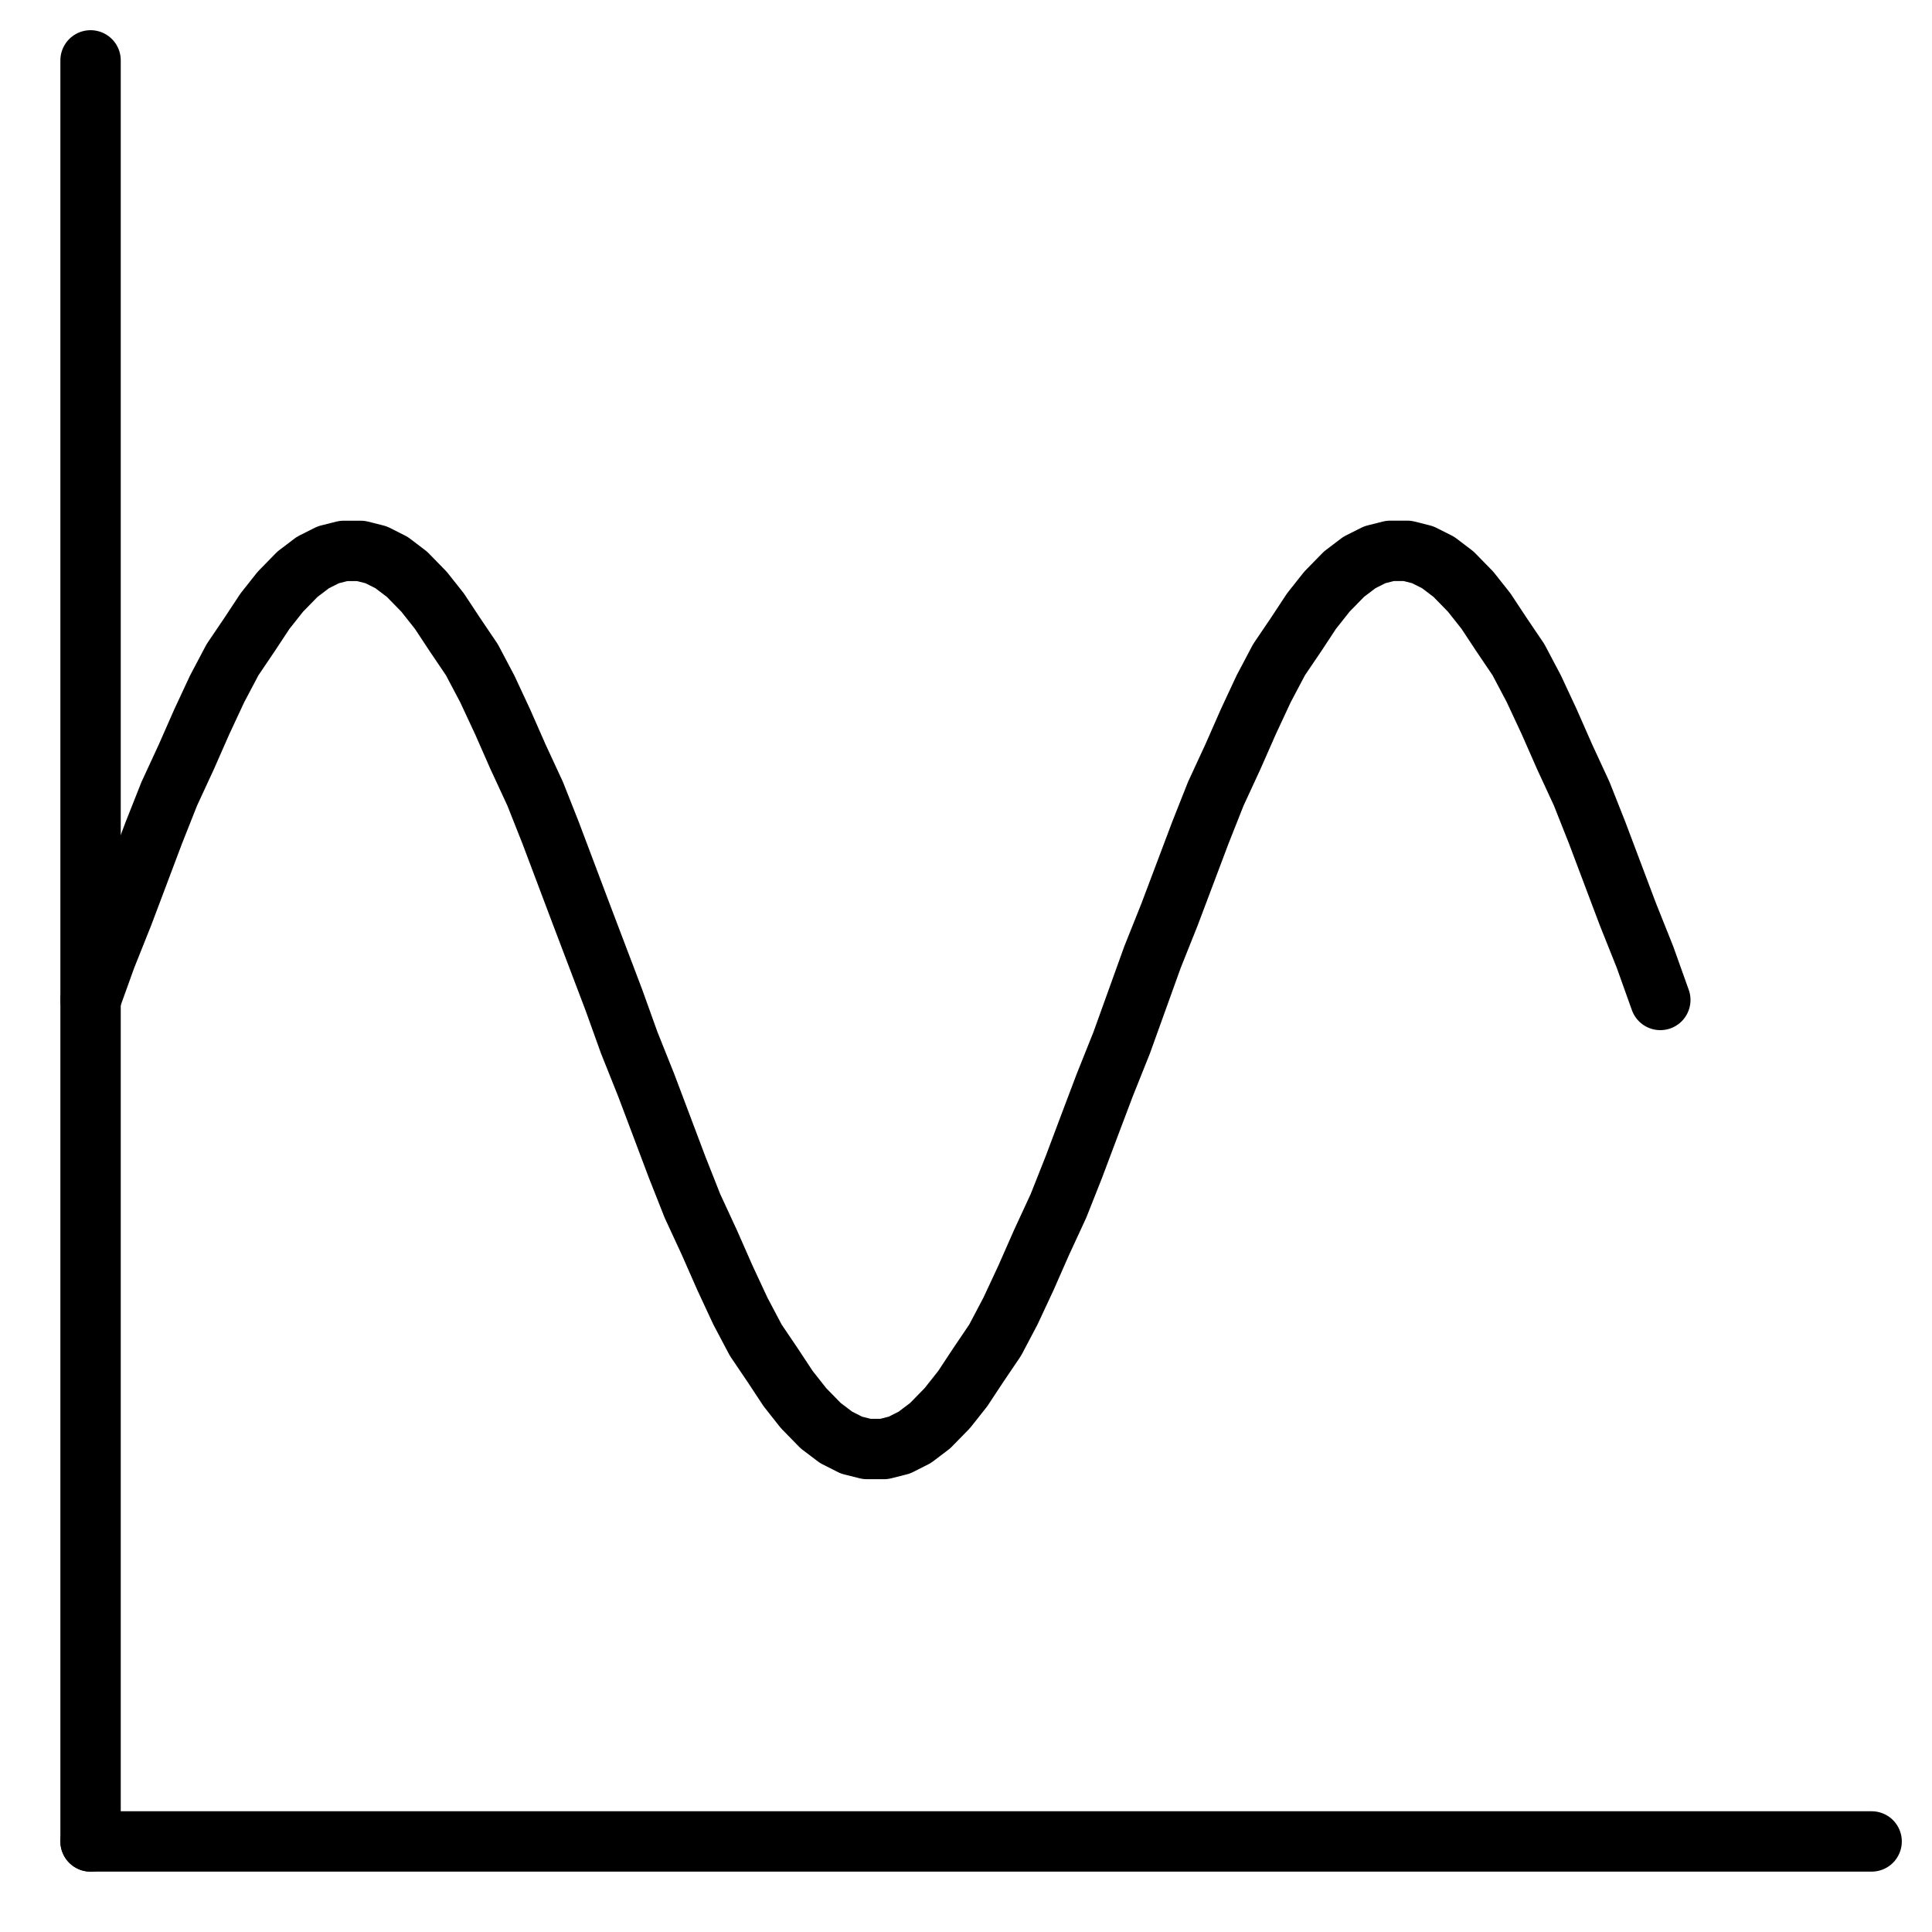 <?xml version="1.0" encoding="utf-8"?>
<!-- Generator: Adobe Illustrator 16.0.0, SVG Export Plug-In . SVG Version: 6.00 Build 0)  -->
<!DOCTYPE svg PUBLIC "-//W3C//DTD SVG 1.1//EN" "http://www.w3.org/Graphics/SVG/1.1/DTD/svg11.dtd">
<svg version="1.1" id="Layer_1" xmlns="http://www.w3.org/2000/svg" xmlns:xlink="http://www.w3.org/1999/xlink" x="0px" y="0px"
	 width="64px" height="64px" viewBox="0 0 64 64" enable-background="new 0 0 64 64" xml:space="preserve">
<line fill="none" stroke="#000000" stroke-width="2" stroke-linecap="round" stroke-miterlimit="10" x1="3" y1="2" x2="3" y2="61"/>
<line fill="none" stroke="#000000" stroke-width="2" stroke-linecap="round" stroke-miterlimit="10" x1="3" y1="61" x2="62" y2="61"/>
<g id="g2485">
	<path id="path2487" fill="none" stroke="#000000" stroke-width="2" stroke-linecap="round" stroke-linejoin="round" d="M3,33.125
		l0.51-1.417l0.566-1.417l0.51-1.352l0.51-1.353l0.51-1.288l0.566-1.224l0.51-1.159l0.51-1.094l0.51-0.966l0.566-0.837l0.51-0.773
		l0.51-0.644l0.566-0.579l0.51-0.387l0.51-0.257l0.51-0.129h0.566l0.51,0.129l0.51,0.257l0.51,0.387l0.566,0.579l0.51,0.644
		l0.51,0.773l0.566,0.837l0.51,0.966l0.51,1.094l0.51,1.159l0.567,1.224l0.51,1.288l0.51,1.353l0.51,1.352l1.076,2.833l0.509,1.417
		l0.566,1.416l0.51,1.352l0.51,1.354l0.509,1.287l0.566,1.224l0.51,1.159l0.51,1.095l0.51,0.966l0.566,0.837l0.51,0.773l0.509,0.644
		l0.567,0.58l0.51,0.386l0.51,0.258L28.717,48h0.567l0.51-0.129l0.51-0.258l0.509-0.386l0.567-0.58l0.51-0.644l0.51-0.773
		l0.566-0.837l0.509-0.966l0.511-1.095l0.51-1.159l0.566-1.224l0.51-1.287l0.509-1.354l0.511-1.352l0.566-1.416l0.51-1.417
		l0.51-1.417l0.566-1.417l0.51-1.352l0.51-1.353l0.51-1.288l0.566-1.224l0.51-1.159l0.51-1.094l0.51-0.966l0.567-0.837l0.509-0.773
		l0.51-0.644l0.566-0.579l0.51-0.387l0.511-0.257l0.51-0.129h0.566l0.509,0.129l0.511,0.257l0.51,0.387l0.566,0.579l0.51,0.644
		l0.51,0.773l0.566,0.837l0.51,0.966l0.51,1.094l0.51,1.159l0.566,1.224l0.51,1.288l0.51,1.353l0.51,1.352l0.566,1.417L55,33.125"/>
</g>
<path fill="none" stroke="#000000" stroke-width="2" stroke-linecap="round" stroke-miterlimit="10" d="M3,61"/>
<path fill="none" stroke="#000000" stroke-width="2" stroke-linecap="round" stroke-miterlimit="10" d="M3,2"/>
</svg>
